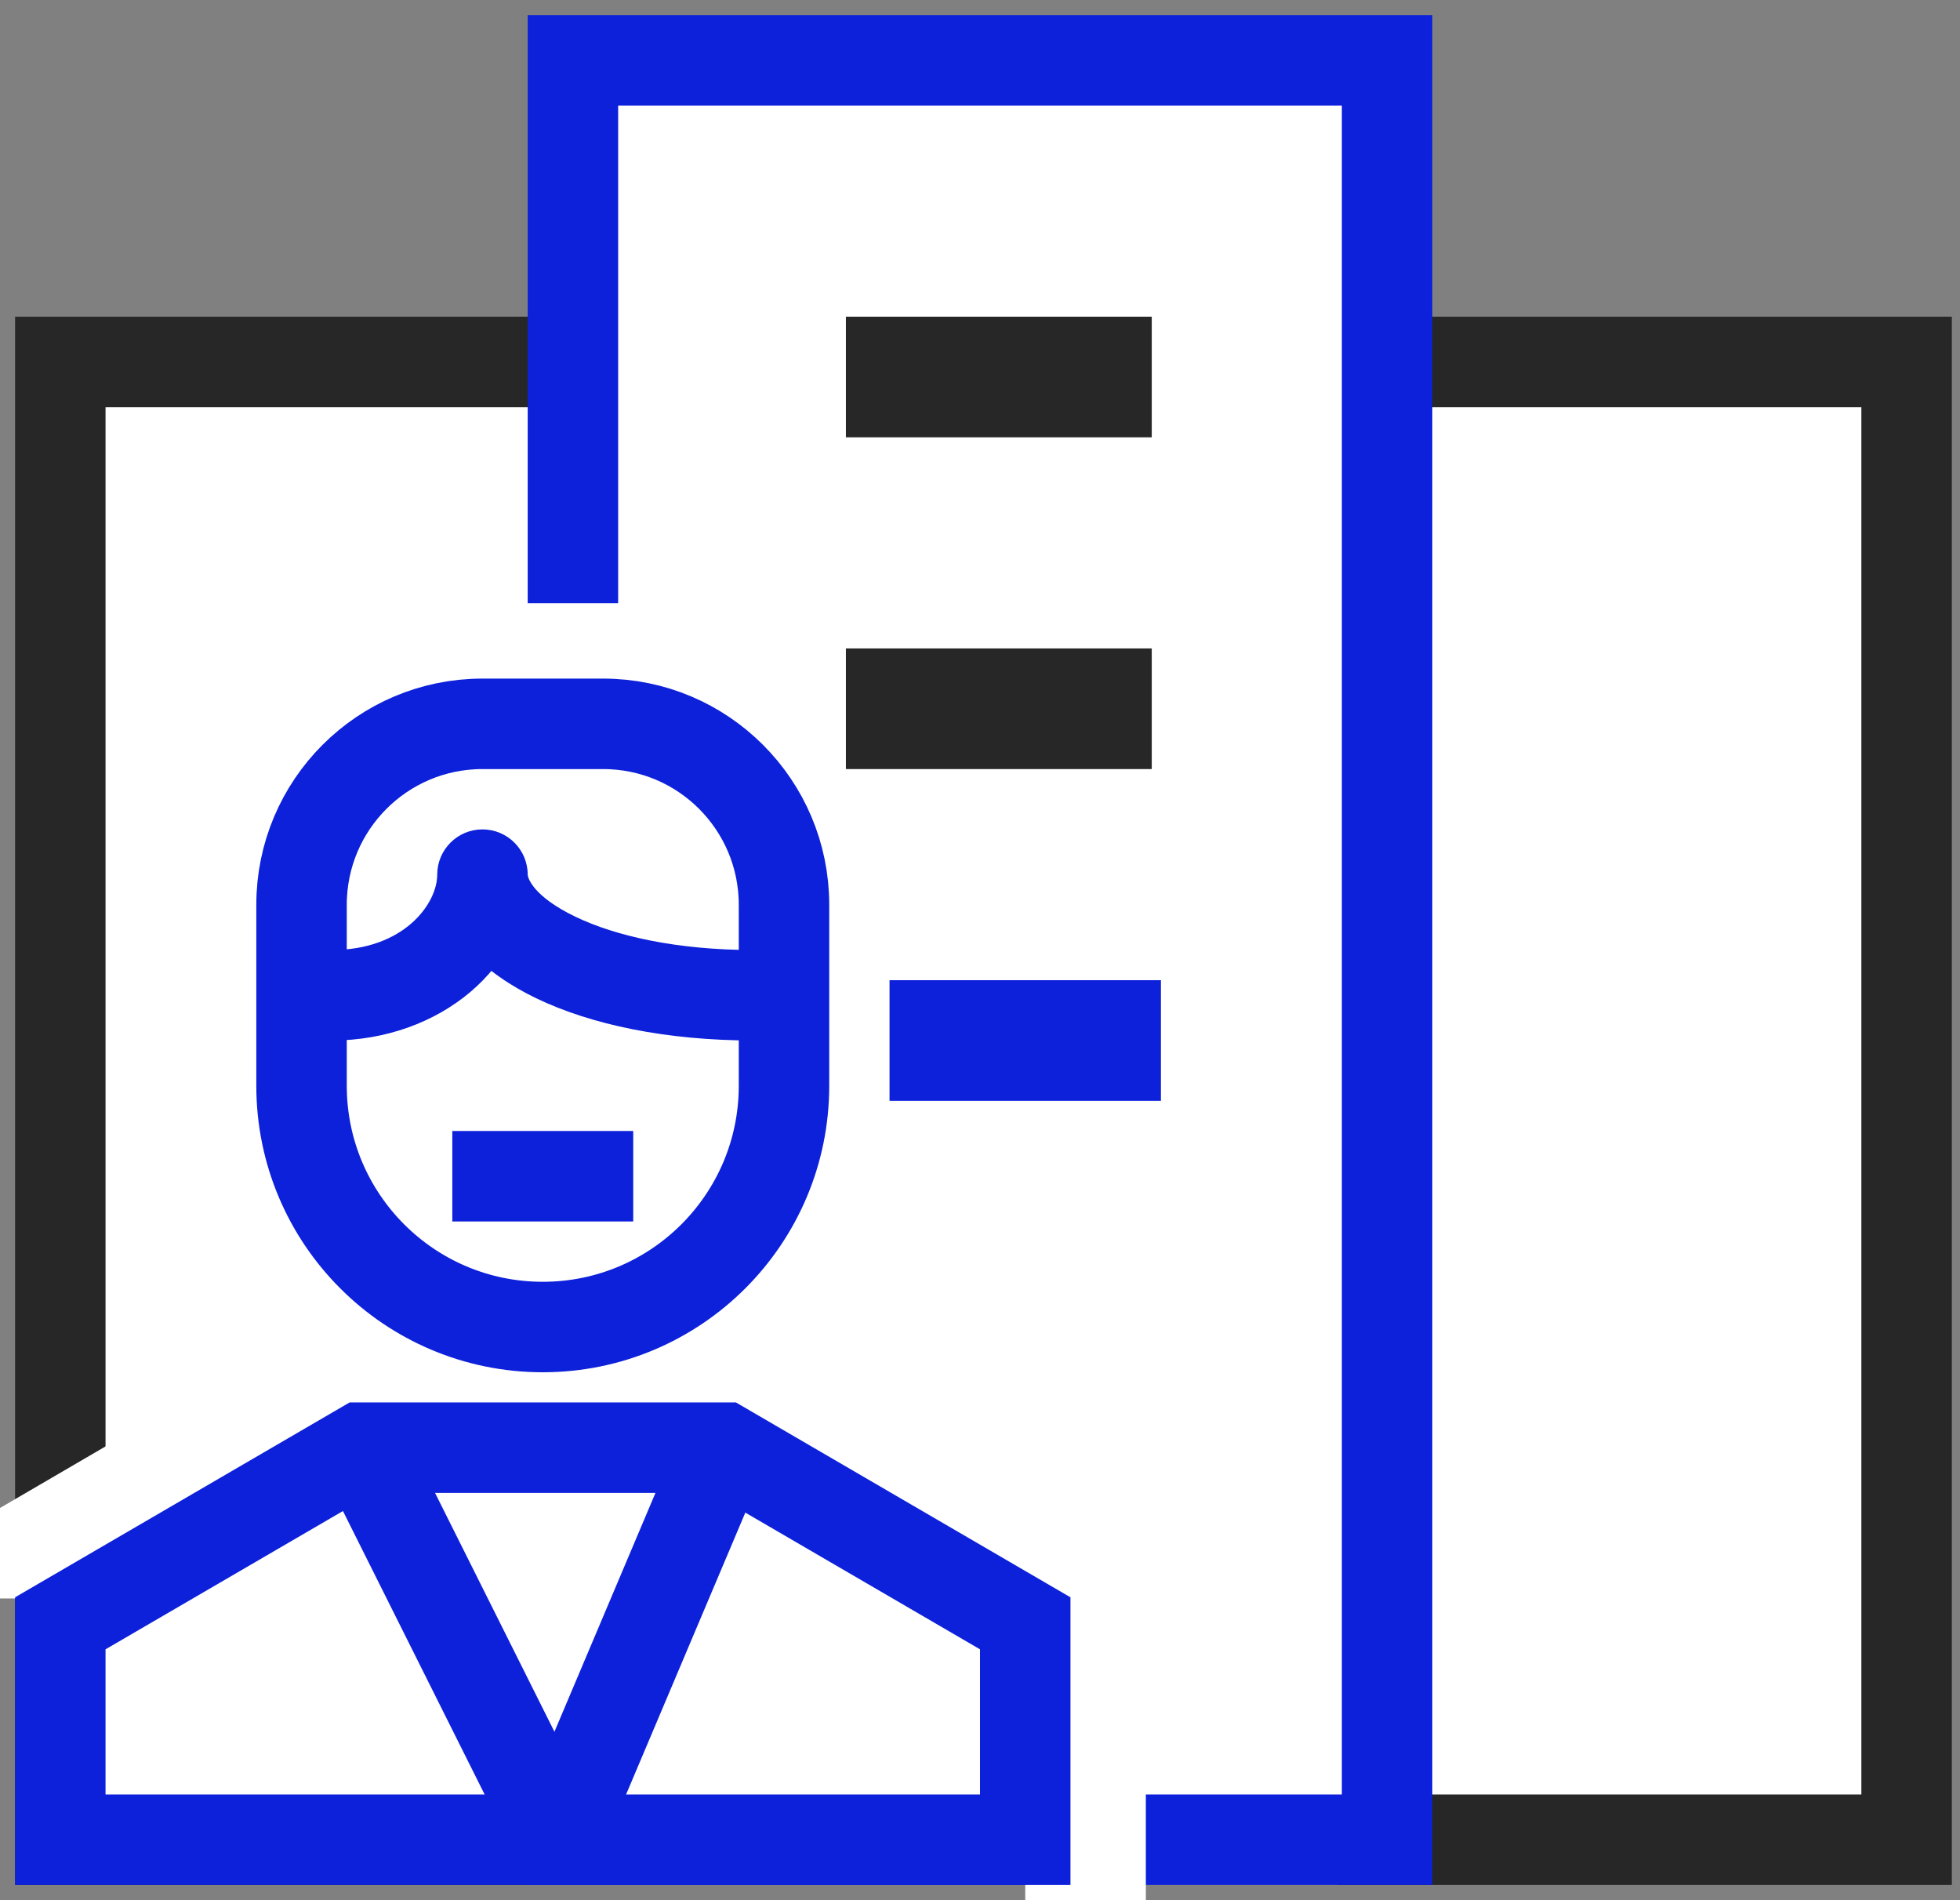 <svg width="65" height="63" viewBox="0 0 65 63" fill="none" xmlns="http://www.w3.org/2000/svg">
<rect x="0" y="0" width="65" height="63" fill="#808080" stroke="none"/>
<rect x="45.881" y="12" width="17.348" height="49" fill="white" stroke="#282727" stroke-width="3"/>
<rect x="2" y="12" width="17.348" height="49" fill="white" stroke="#282727" stroke-width="3"/>
<rect x="19" y="2" width="27" height="59" fill="white" stroke="#0D21DA" stroke-width="3"/>
<rect x="29.553" y="12" width="7.143" height="1" stroke="#282727" stroke-width="3"/>
<rect x="31" y="34" width="6" height="1" stroke="#0D21DA" stroke-width="3"/>
<rect x="29.553" y="23" width="7.143" height="1" stroke="#282727" stroke-width="3"/>
<rect x="15" y="44" width="6" height="4" fill="white"/>
<path d="M0 50L6 46.5V53H0V50Z" fill="white"/>
<rect x="38" y="57" width="6" height="4" transform="rotate(90 38 57)" fill="white"/>
<rect x="16" y="20" width="6" height="4" fill="white"/>
<path d="M2 53.824L12 48H24L34 53.824V61H2V53.824Z" fill="white" stroke="#0D21DA" stroke-width="3"/>
<path d="M10 30C10 26.686 12.686 24 16 24H20C23.314 24 26 26.686 26 30V36C26 40.418 22.418 44 18 44C13.582 44 10 40.418 10 36V30Z" fill="white" stroke="#0D21DA" stroke-width="3"/>
<path d="M17.5 29C17.5 28.172 16.828 27.5 16 27.5C15.172 27.5 14.5 28.172 14.5 29H17.5ZM11 34.5C14.603 34.5 17.5 32.037 17.5 29H14.5C14.5 29.963 13.397 31.5 11 31.5V34.5ZM14.5 29C14.5 30.909 16.093 32.289 17.788 33.102C19.602 33.973 22.086 34.5 25 34.5V31.5C22.414 31.5 20.398 31.027 19.087 30.398C17.657 29.711 17.5 29.091 17.5 29H14.5Z" fill="#0D21DA"/>
<path d="M15 39H21" stroke="#0D21DA" stroke-width="3"/>
<path d="M18.5 61L17.158 61.671L19.881 61.584L18.5 61ZM10.658 48.671L17.158 61.671L19.842 60.329L13.342 47.329L10.658 48.671ZM19.881 61.584L25.381 48.584L22.619 47.416L17.119 60.416L19.881 61.584Z" fill="#0D21DA"/>
</svg>
